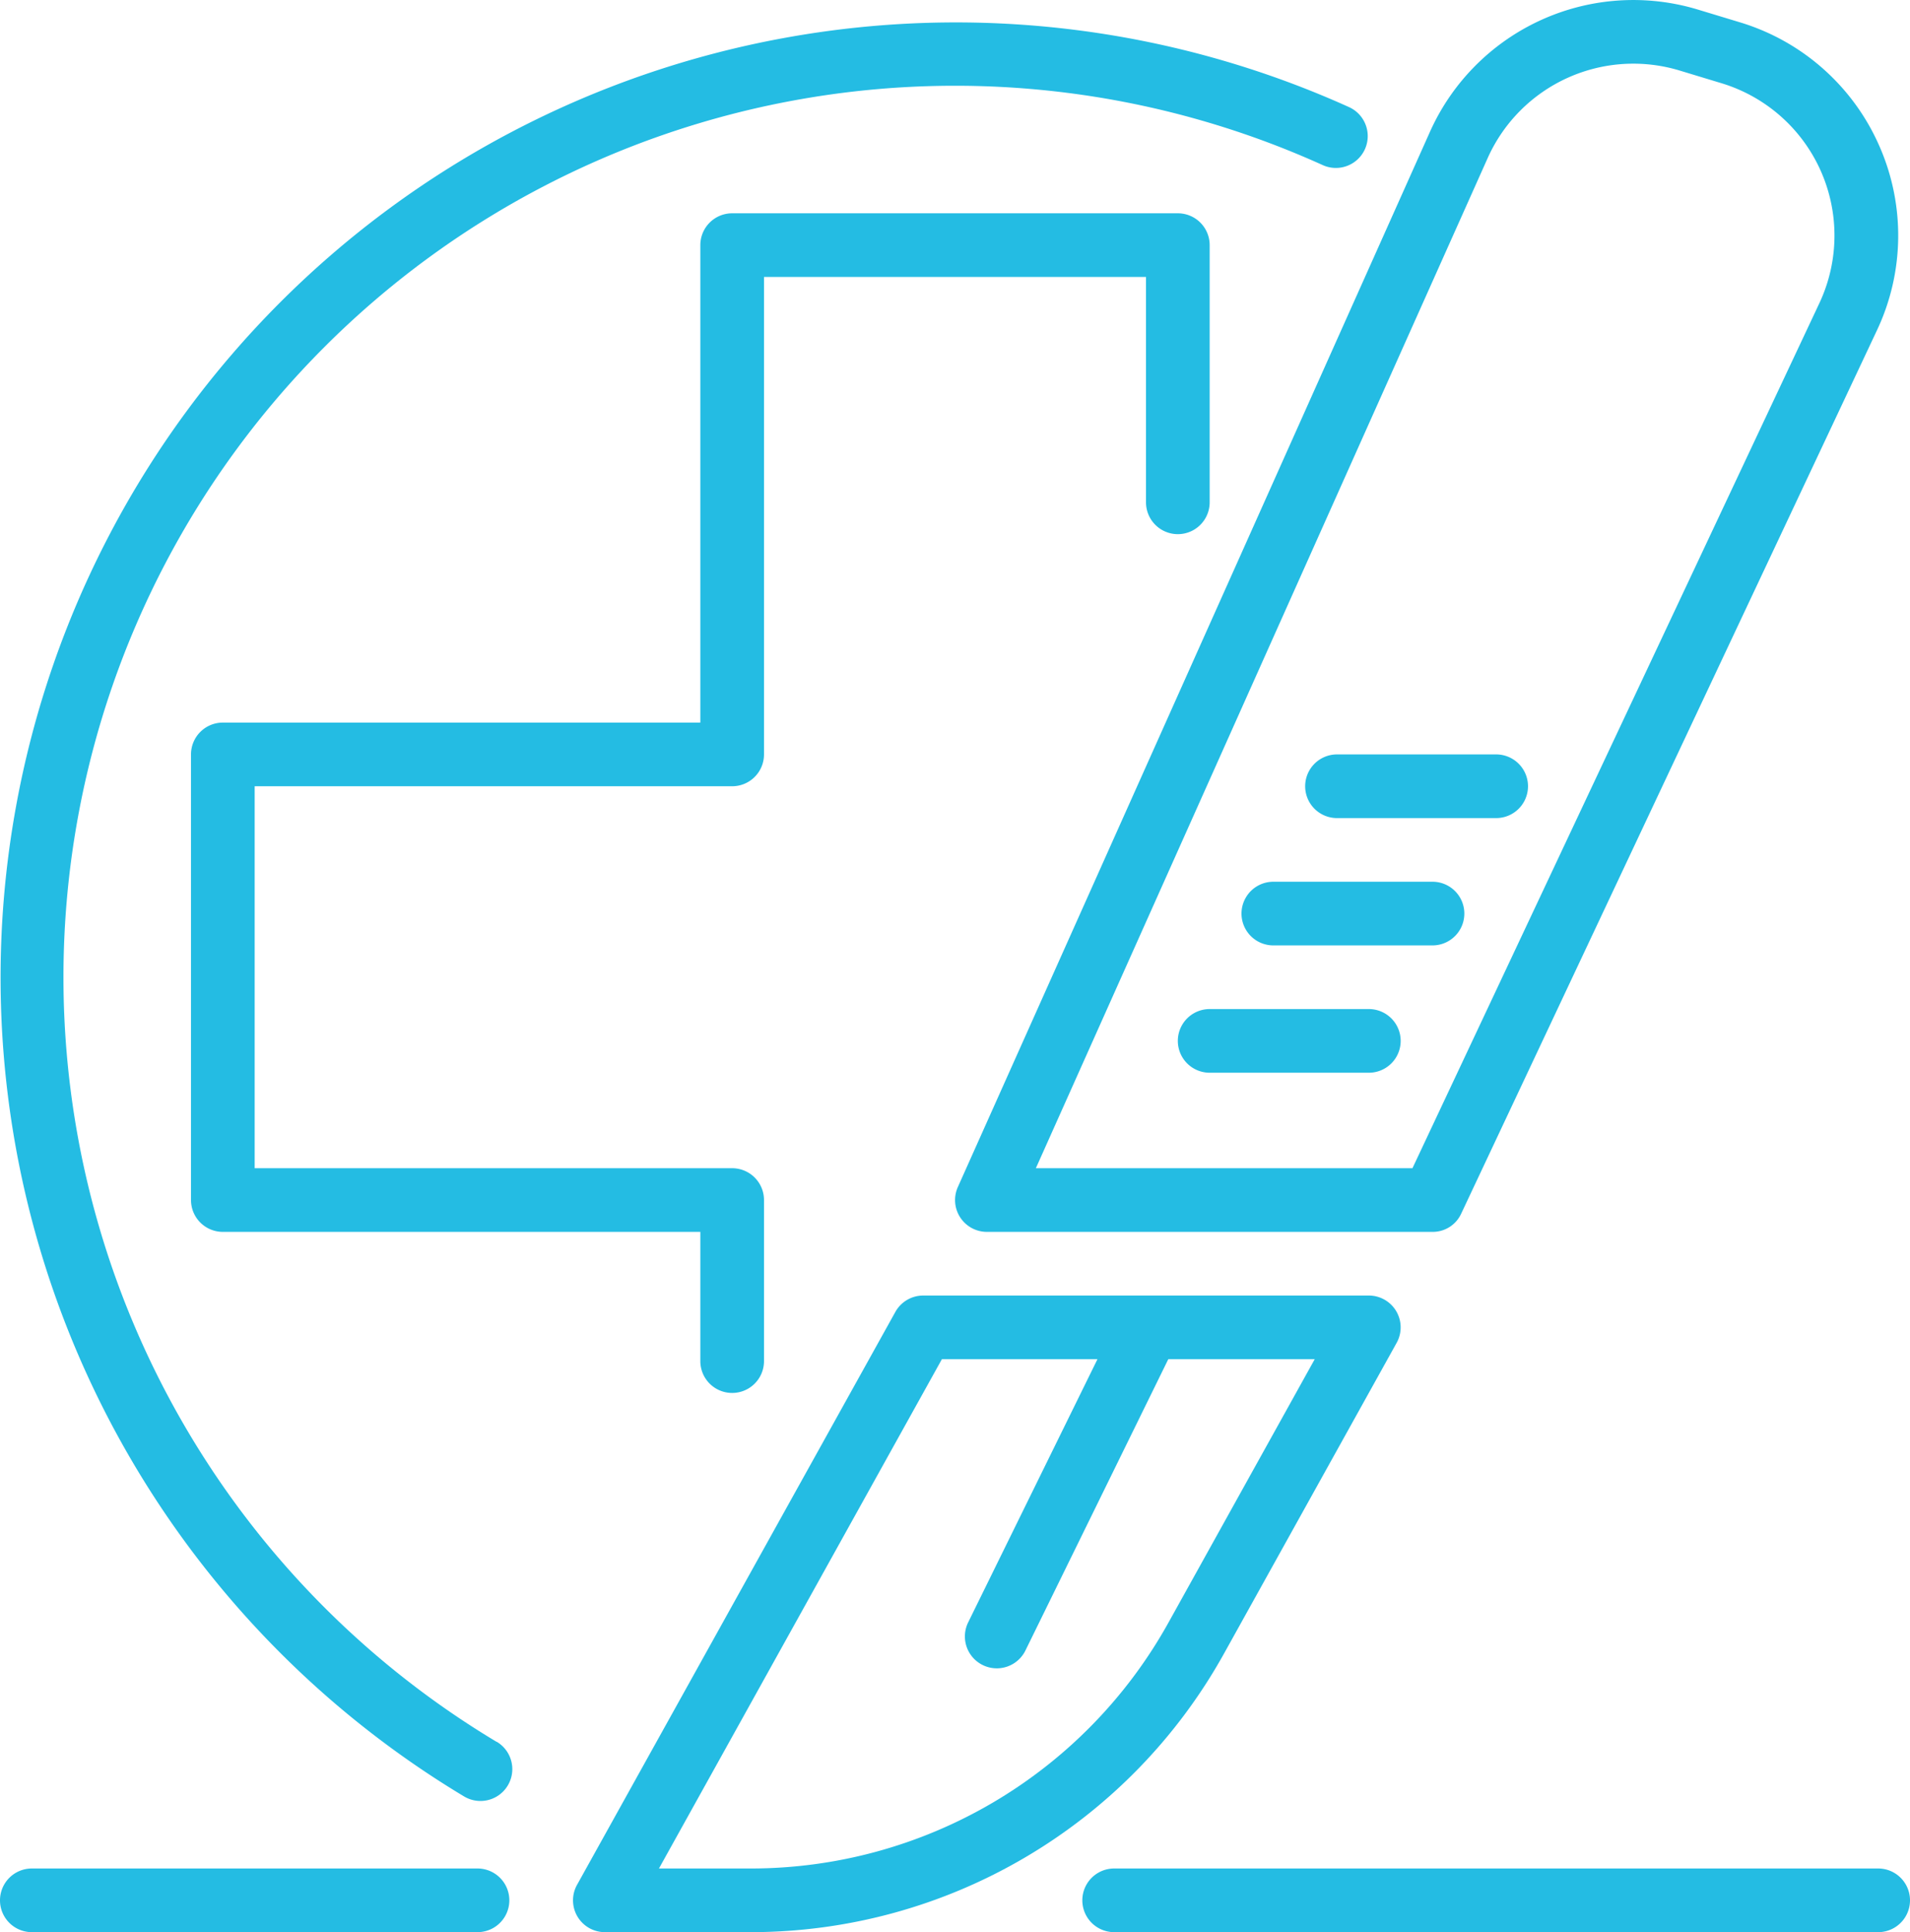 <svg height="60.701" viewBox="0 0 60 60.701" width="60" xmlns="http://www.w3.org/2000/svg"><g fill="#24bce3" transform="translate(-2 -1.299)"><path d="m61.03 5.87a6.986 6.986 0 0 0 -4.34-3.86l-1.32-.4a7 7 0 0 0 -8.45 3.83l-14.83 33.15a1 1 0 0 0 .91 1.41h14a.982.982 0 0 0 .9-.57l13.06-27.75a6.975 6.975 0 0 0 .07-5.81zm-1.88 4.96-12.78 27.17h-11.83l14.2-31.75a5.013 5.013 0 0 1 6.04-2.73l1.32.4a5 5 0 0 1 3.05 6.91z"/><path d="m45 33h-5a1 1 0 0 0 0 2h5a1 1 0 0 0 0-2z"/><path d="m42 31h5a1 1 0 0 0 0-2h-5a1 1 0 0 0 0 2z"/><path d="m44 27h5a1 1 0 0 0 0-2h-5a1 1 0 0 0 0 2z"/><path d="m17 60h-14a1 1 0 0 0 0 2h14a1 1 0 0 0 0-2z"/><path d="m61 60h-24a1 1 0 0 0 0 2h24a1 1 0 0 0 0-2z"/><path d="m40 9v8.08a1 1 0 1 1 -2 0v-7.08h-12v15a1 1 0 0 1 -1 1h-15v12h15a1 1 0 0 1 1 1v5.06a1 1 0 0 1 -2 0v-4.06h-15a1 1 0 0 1 -1-1v-14a1 1 0 0 1 1-1h15v-15a1 1 0 0 1 1-1h14a1 1 0 0 1 1 1z"/><path d="m17.6 56.021a28.007 28.007 0 0 1 25.952-49.535 1 1 0 0 0 .826-1.822 30.007 30.007 0 0 0 -27.8 53.072 1 1 0 0 0 1.03-1.715z"/><path d="m40.446 53.256 5.428-9.771a1 1 0 0 0 -.874-1.485h-14a1 1 0 0 0 -.874.515l-10 18a1 1 0 0 0 .874 1.485h4.585a17.01 17.01 0 0 0 14.861-8.744zm-14.861 6.744h-2.885l8.888-16h4.887l-4.062 8.269a1 1 0 0 0 1.8.881l4.487-9.15h4.6l-4.6 8.285a15.009 15.009 0 0 1 -13.115 7.715z"/></g></svg>